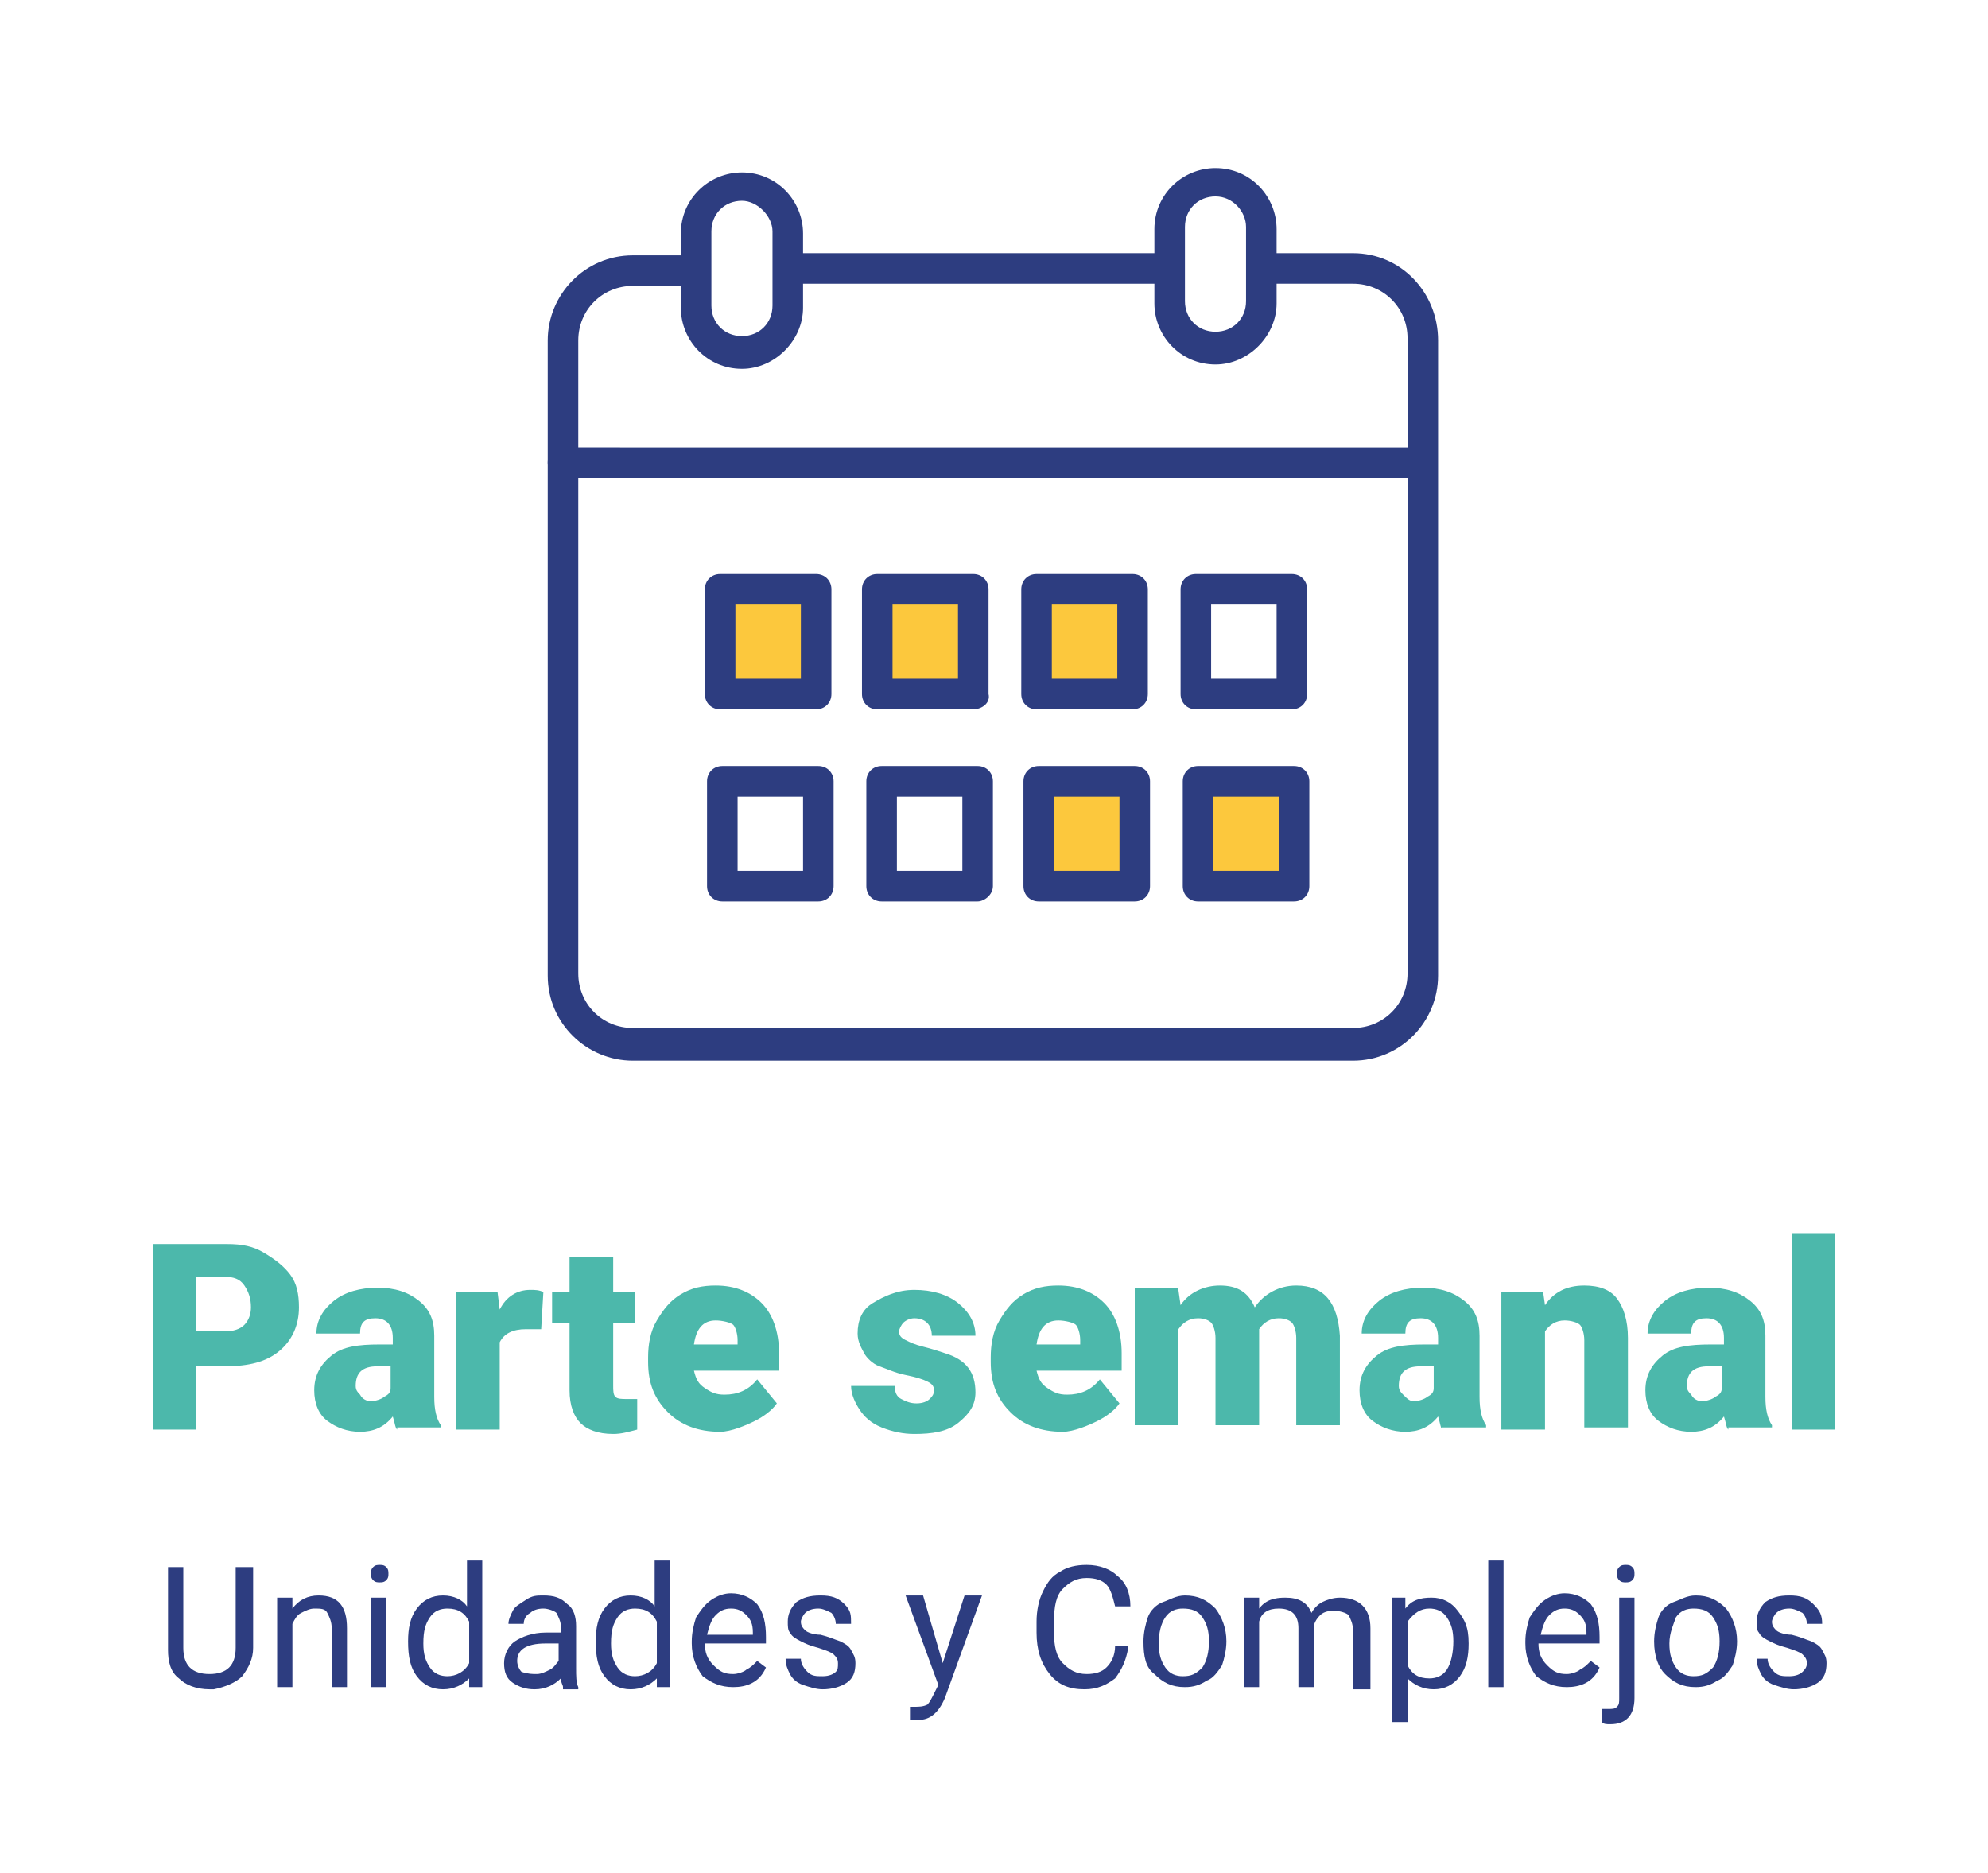 <?xml version="1.0" encoding="utf-8"?>
<!-- Generator: Adobe Illustrator 26.0.0, SVG Export Plug-In . SVG Version: 6.00 Build 0)  -->
<svg version="1.1" id="Capa_1" xmlns="http://www.w3.org/2000/svg" xmlns:xlink="http://www.w3.org/1999/xlink" x="0px" y="0px"
	 viewBox="0 0 91.1 85.8" style="enable-background:new 0 0 91.1 85.8;" xml:space="preserve">
<style type="text/css">
	.st0{fill:#FDC93E;}
	.st1{fill:#4CB8AB;}
	.st2{fill:#2D3D80;}
	.st3{fill:#FCC83D;}
	.st4{fill:#FDC93E;stroke:#2E3D82;stroke-width:1.5;stroke-linecap:round;stroke-linejoin:round;stroke-miterlimit:10;}
	.st5{fill:none;stroke:#2E3D82;stroke-width:1.5;stroke-linecap:round;stroke-linejoin:round;stroke-miterlimit:10;}
	.st6{fill:#2E3D82;}
	.st7{fill:#FFFFFF;stroke:#2E3D82;stroke-width:1.5;stroke-linecap:round;stroke-linejoin:round;stroke-miterlimit:10;}
</style>
<g>
	<g>
		<g>
			<path class="st1" d="M9,62.6v2.9H7V57h3.4c0.7,0,1.2,0.1,1.7,0.4s0.9,0.6,1.2,1s0.4,0.9,0.4,1.5c0,0.8-0.3,1.5-0.9,2
				s-1.4,0.7-2.5,0.7H9z M9,61h1.3c0.4,0,0.7-0.1,0.9-0.3s0.3-0.5,0.3-0.8c0-0.4-0.1-0.7-0.3-1s-0.5-0.4-0.9-0.4H9V61z"/>
			<path class="st1" d="M18.2,65.5c-0.1-0.1-0.1-0.3-0.2-0.6c-0.4,0.5-0.9,0.7-1.5,0.7c-0.6,0-1.1-0.2-1.5-0.5s-0.6-0.8-0.6-1.4
				c0-0.7,0.3-1.2,0.8-1.6s1.2-0.5,2.2-0.5h0.6v-0.3c0-0.6-0.3-0.9-0.8-0.9c-0.5,0-0.7,0.2-0.7,0.7h-2c0-0.6,0.3-1.1,0.8-1.5
				c0.5-0.4,1.2-0.6,2-0.6s1.4,0.2,1.9,0.6s0.7,0.9,0.7,1.6V64c0,0.6,0.1,1,0.3,1.3v0.1H18.2z M17,64.2c0.2,0,0.5-0.1,0.6-0.2
				c0.2-0.1,0.3-0.2,0.3-0.4v-1h-0.6c-0.7,0-1,0.3-1,0.9c0,0.2,0.1,0.3,0.2,0.4C16.6,64.1,16.8,64.2,17,64.2z"/>
			<path class="st1" d="M24.8,60.9l-0.7,0c-0.6,0-1,0.2-1.2,0.6v4h-2v-6.3h1.9l0.1,0.8c0.3-0.6,0.8-0.9,1.4-0.9c0.2,0,0.4,0,0.6,0.1
				L24.8,60.9z"/>
			<path class="st1" d="M28.1,57.6v1.6h1v1.4h-1v2.9c0,0.2,0,0.4,0.1,0.5c0.1,0.1,0.3,0.1,0.5,0.1c0.2,0,0.4,0,0.5,0v1.4
				c-0.4,0.1-0.7,0.2-1.1,0.2c-0.7,0-1.2-0.2-1.5-0.5s-0.5-0.8-0.5-1.5v-3.1h-0.8v-1.4h0.8v-1.6H28.1z"/>
			<path class="st1" d="M33,65.6c-1,0-1.8-0.3-2.4-0.9s-0.9-1.3-0.9-2.3v-0.2c0-0.6,0.1-1.2,0.4-1.7s0.6-0.9,1.1-1.2s1-0.4,1.6-0.4
				c0.9,0,1.6,0.3,2.1,0.8s0.8,1.3,0.8,2.3v0.8h-3.9c0.1,0.4,0.2,0.6,0.5,0.8s0.5,0.3,0.9,0.3c0.6,0,1.1-0.2,1.5-0.7l0.9,1.1
				c-0.2,0.3-0.6,0.6-1,0.8S33.5,65.6,33,65.6z M32.8,60.5c-0.6,0-0.9,0.4-1,1.1h2v-0.2c0-0.3-0.1-0.6-0.2-0.7S33.1,60.5,32.8,60.5z
				"/>
			<path class="st1" d="M42.8,63.7c0-0.2-0.1-0.3-0.3-0.4s-0.5-0.2-1-0.3s-0.9-0.3-1.2-0.4s-0.6-0.4-0.7-0.6s-0.3-0.5-0.3-0.9
				c0-0.6,0.2-1.1,0.7-1.4s1.1-0.6,1.9-0.6c0.8,0,1.5,0.2,2,0.6s0.8,0.9,0.8,1.5h-2c0-0.5-0.3-0.8-0.8-0.8c-0.2,0-0.4,0.1-0.5,0.2
				s-0.2,0.3-0.2,0.4c0,0.2,0.1,0.3,0.3,0.4s0.4,0.2,0.8,0.3s0.7,0.2,1,0.3c1,0.3,1.4,0.9,1.4,1.8c0,0.6-0.3,1-0.8,1.4
				s-1.2,0.5-2,0.5c-0.5,0-1-0.1-1.5-0.3s-0.8-0.5-1-0.8s-0.4-0.7-0.4-1.1H41c0,0.3,0.1,0.5,0.3,0.6c0.2,0.1,0.4,0.2,0.7,0.2
				c0.3,0,0.5-0.1,0.6-0.2S42.8,63.9,42.8,63.7z"/>
			<path class="st1" d="M48.7,65.6c-1,0-1.8-0.3-2.4-0.9s-0.9-1.3-0.9-2.3v-0.2c0-0.6,0.1-1.2,0.4-1.7s0.6-0.9,1.1-1.2
				s1-0.4,1.6-0.4c0.9,0,1.6,0.3,2.1,0.8s0.8,1.3,0.8,2.3v0.8h-3.9c0.1,0.4,0.2,0.6,0.5,0.8s0.5,0.3,0.9,0.3c0.6,0,1.1-0.2,1.5-0.7
				l0.9,1.1c-0.2,0.3-0.6,0.6-1,0.8S49.2,65.6,48.7,65.6z M48.5,60.5c-0.6,0-0.9,0.4-1,1.1h2v-0.2c0-0.3-0.1-0.6-0.2-0.7
				S48.8,60.5,48.5,60.5z"/>
			<path class="st1" d="M54,59.1l0.1,0.7c0.4-0.6,1.1-0.9,1.8-0.9c0.8,0,1.3,0.3,1.6,1c0.4-0.6,1.1-1,1.9-1c1.3,0,1.9,0.8,2,2.3v4.1
				h-2v-4c0-0.3-0.1-0.6-0.2-0.7s-0.3-0.2-0.6-0.2c-0.4,0-0.7,0.2-0.9,0.5l0,0.1v4.3h-2v-4c0-0.3-0.1-0.6-0.2-0.7s-0.3-0.2-0.6-0.2
				c-0.4,0-0.7,0.2-0.9,0.5v4.4h-2v-6.3H54z"/>
			<path class="st1" d="M66.1,65.5c-0.1-0.1-0.1-0.3-0.2-0.6c-0.4,0.5-0.9,0.7-1.5,0.7c-0.6,0-1.1-0.2-1.5-0.5s-0.6-0.8-0.6-1.4
				c0-0.7,0.3-1.2,0.8-1.6s1.2-0.5,2.2-0.5h0.6v-0.3c0-0.6-0.3-0.9-0.8-0.9c-0.5,0-0.7,0.2-0.7,0.7h-2c0-0.6,0.3-1.1,0.8-1.5
				c0.5-0.4,1.2-0.6,2-0.6s1.4,0.2,1.9,0.6s0.7,0.9,0.7,1.6V64c0,0.6,0.1,1,0.3,1.3v0.1H66.1z M64.8,64.2c0.2,0,0.5-0.1,0.6-0.2
				c0.2-0.1,0.3-0.2,0.3-0.4v-1h-0.6c-0.7,0-1,0.3-1,0.9c0,0.2,0.1,0.3,0.2,0.4C64.5,64.1,64.6,64.2,64.8,64.2z"/>
			<path class="st1" d="M70.7,59.1l0.1,0.7c0.4-0.6,1-0.9,1.8-0.9c0.7,0,1.2,0.2,1.5,0.6s0.5,1,0.5,1.8v4.1h-2v-4
				c0-0.3-0.1-0.6-0.2-0.7s-0.4-0.2-0.7-0.2c-0.4,0-0.7,0.2-0.9,0.5v4.5h-2v-6.3H70.7z"/>
			<path class="st1" d="M79.2,65.5c-0.1-0.1-0.1-0.3-0.2-0.6c-0.4,0.5-0.9,0.7-1.5,0.7c-0.6,0-1.1-0.2-1.5-0.5s-0.6-0.8-0.6-1.4
				c0-0.7,0.3-1.2,0.8-1.6s1.2-0.5,2.2-0.5h0.6v-0.3c0-0.6-0.3-0.9-0.8-0.9c-0.5,0-0.7,0.2-0.7,0.7h-2c0-0.6,0.3-1.1,0.8-1.5
				c0.5-0.4,1.2-0.6,2-0.6s1.4,0.2,1.9,0.6s0.7,0.9,0.7,1.6V64c0,0.6,0.1,1,0.3,1.3v0.1H79.2z M78,64.2c0.2,0,0.5-0.1,0.6-0.2
				c0.2-0.1,0.3-0.2,0.3-0.4v-1h-0.6c-0.7,0-1,0.3-1,0.9c0,0.2,0.1,0.3,0.2,0.4C77.6,64.1,77.8,64.2,78,64.2z"/>
			<path class="st1" d="M84.1,65.5h-2v-9h2V65.5z"/>
		</g>
	</g>
	<g>
		<g>
			<path class="st2" d="M11.6,71.7v3.8c0,0.5-0.2,0.9-0.5,1.3c-0.3,0.3-0.8,0.5-1.3,0.6l-0.2,0c-0.6,0-1.1-0.2-1.4-0.5
				c-0.4-0.3-0.5-0.8-0.5-1.3v-3.8h0.7v3.7c0,0.4,0.1,0.7,0.3,0.9c0.2,0.2,0.5,0.3,0.9,0.3c0.4,0,0.7-0.1,0.9-0.3
				c0.2-0.2,0.3-0.5,0.3-0.9v-3.7H11.6z"/>
			<path class="st2" d="M13.4,73.2l0,0.5c0.3-0.4,0.7-0.6,1.2-0.6c0.9,0,1.3,0.5,1.3,1.5v2.7h-0.7v-2.7c0-0.3-0.1-0.5-0.2-0.7
				s-0.3-0.2-0.6-0.2c-0.2,0-0.4,0.1-0.6,0.2c-0.2,0.1-0.3,0.3-0.4,0.5v2.9h-0.7v-4.1H13.4z"/>
			<path class="st2" d="M17,72.1c0-0.1,0-0.2,0.1-0.3c0.1-0.1,0.2-0.1,0.3-0.1s0.2,0,0.3,0.1c0.1,0.1,0.1,0.2,0.1,0.3
				c0,0.1,0,0.2-0.1,0.3s-0.2,0.1-0.3,0.1s-0.2,0-0.3-0.1C17,72.3,17,72.2,17,72.1z M17.7,77.3H17v-4.1h0.7V77.3z"/>
			<path class="st2" d="M18.7,75.2c0-0.6,0.1-1.1,0.4-1.5c0.3-0.4,0.7-0.6,1.2-0.6c0.5,0,0.9,0.2,1.1,0.5v-2.1h0.7v5.8h-0.6l0-0.4
				c-0.3,0.3-0.7,0.5-1.2,0.5c-0.5,0-0.9-0.2-1.2-0.6S18.7,75.9,18.7,75.2L18.7,75.2z M19.4,75.3c0,0.5,0.1,0.8,0.3,1.1
				c0.2,0.3,0.5,0.4,0.8,0.4c0.4,0,0.8-0.2,1-0.6v-1.9c-0.2-0.4-0.5-0.6-1-0.6c-0.3,0-0.6,0.1-0.8,0.4
				C19.5,74.4,19.4,74.7,19.4,75.3z"/>
			<path class="st2" d="M25.8,77.3c0-0.1-0.1-0.2-0.1-0.4c-0.3,0.3-0.7,0.5-1.2,0.5c-0.4,0-0.7-0.1-1-0.3c-0.3-0.2-0.4-0.5-0.4-0.9
				c0-0.4,0.2-0.8,0.5-1c0.3-0.2,0.8-0.4,1.4-0.4h0.7v-0.3c0-0.2-0.1-0.4-0.2-0.6c-0.1-0.1-0.4-0.2-0.6-0.2c-0.3,0-0.5,0.1-0.6,0.2
				c-0.2,0.1-0.3,0.3-0.3,0.5h-0.7c0-0.2,0.1-0.4,0.2-0.6c0.1-0.2,0.3-0.3,0.6-0.5s0.5-0.2,0.8-0.2c0.5,0,0.8,0.1,1.1,0.4
				c0.3,0.2,0.4,0.6,0.4,1v1.9c0,0.4,0,0.7,0.1,0.9v0.1H25.8z M24.6,76.7c0.2,0,0.4-0.1,0.6-0.2c0.2-0.1,0.3-0.3,0.4-0.4v-0.8h-0.6
				c-0.9,0-1.3,0.3-1.3,0.8c0,0.2,0.1,0.4,0.2,0.5C24.2,76.7,24.4,76.7,24.6,76.7z"/>
			<path class="st2" d="M27.3,75.2c0-0.6,0.1-1.1,0.4-1.5c0.3-0.4,0.7-0.6,1.2-0.6c0.5,0,0.9,0.2,1.1,0.5v-2.1h0.7v5.8h-0.6l0-0.4
				c-0.3,0.3-0.7,0.5-1.2,0.5c-0.5,0-0.9-0.2-1.2-0.6S27.3,75.9,27.3,75.2L27.3,75.2z M28,75.3c0,0.5,0.1,0.8,0.3,1.1
				c0.2,0.3,0.5,0.4,0.8,0.4c0.4,0,0.8-0.2,1-0.6v-1.9c-0.2-0.4-0.5-0.6-1-0.6c-0.3,0-0.6,0.1-0.8,0.4C28.1,74.4,28,74.7,28,75.3z"
				/>
			<path class="st2" d="M33.6,77.3c-0.6,0-1-0.2-1.4-0.5c-0.3-0.4-0.5-0.9-0.5-1.5v-0.1c0-0.4,0.1-0.8,0.2-1.1
				c0.2-0.3,0.4-0.6,0.7-0.8c0.3-0.2,0.6-0.3,0.9-0.3c0.5,0,0.9,0.2,1.2,0.5c0.3,0.4,0.4,0.9,0.4,1.5v0.3h-2.8c0,0.4,0.1,0.7,0.4,1
				s0.5,0.4,0.9,0.4c0.2,0,0.5-0.1,0.6-0.2c0.2-0.1,0.3-0.2,0.5-0.4l0.4,0.3C34.8,77.1,34.2,77.3,33.6,77.3z M33.5,73.7
				c-0.3,0-0.5,0.1-0.7,0.3c-0.2,0.2-0.3,0.5-0.4,0.9h2.1v-0.1c0-0.4-0.1-0.6-0.3-0.8C34,73.8,33.8,73.7,33.5,73.7z"/>
			<path class="st2" d="M38.4,76.2c0-0.2-0.1-0.3-0.2-0.4c-0.1-0.1-0.4-0.2-0.7-0.3c-0.4-0.1-0.6-0.2-0.8-0.3
				c-0.2-0.1-0.4-0.2-0.5-0.4c-0.1-0.1-0.1-0.3-0.1-0.5c0-0.3,0.1-0.6,0.4-0.9c0.3-0.2,0.6-0.3,1.1-0.3c0.5,0,0.8,0.1,1.1,0.4
				S39,74,39,74.4h-0.7c0-0.2-0.1-0.4-0.2-0.5c-0.2-0.1-0.4-0.2-0.6-0.2c-0.3,0-0.5,0.1-0.6,0.2c-0.1,0.1-0.2,0.3-0.2,0.4
				c0,0.2,0.1,0.3,0.2,0.4c0.1,0.1,0.4,0.2,0.7,0.2c0.4,0.1,0.6,0.2,0.9,0.3c0.2,0.1,0.4,0.2,0.5,0.4s0.2,0.3,0.2,0.6
				c0,0.4-0.1,0.7-0.4,0.9c-0.3,0.2-0.7,0.3-1.1,0.3c-0.3,0-0.6-0.1-0.9-0.2c-0.3-0.1-0.5-0.3-0.6-0.5c-0.1-0.2-0.2-0.4-0.2-0.7h0.7
				c0,0.2,0.1,0.4,0.3,0.6s0.4,0.2,0.7,0.2c0.3,0,0.5-0.1,0.6-0.2S38.4,76.4,38.4,76.2z"/>
			<path class="st2" d="M43.2,76.2l1-3.1H45l-1.7,4.7c-0.3,0.7-0.7,1-1.2,1l-0.1,0l-0.3,0v-0.6l0.2,0c0.2,0,0.4,0,0.6-0.1
				c0.1-0.1,0.2-0.3,0.3-0.5l0.2-0.4l-1.5-4.1h0.8L43.2,76.2z"/>
			<path class="st2" d="M51.7,75.5c-0.1,0.6-0.3,1-0.6,1.4c-0.4,0.3-0.8,0.5-1.4,0.5c-0.7,0-1.2-0.2-1.6-0.7
				c-0.4-0.5-0.6-1.1-0.6-1.9v-0.5c0-0.5,0.1-1,0.3-1.4c0.2-0.4,0.4-0.7,0.8-0.9c0.3-0.2,0.7-0.3,1.2-0.3c0.6,0,1.1,0.2,1.4,0.5
				c0.4,0.3,0.6,0.8,0.6,1.4h-0.7c-0.1-0.4-0.2-0.8-0.4-1c-0.2-0.2-0.5-0.3-0.9-0.3c-0.5,0-0.8,0.2-1.1,0.5
				c-0.3,0.3-0.4,0.8-0.4,1.5v0.5c0,0.6,0.1,1.1,0.4,1.4s0.6,0.5,1.1,0.5c0.4,0,0.7-0.1,0.9-0.3s0.4-0.5,0.4-1H51.7z"/>
			<path class="st2" d="M52.4,75.2c0-0.4,0.1-0.8,0.2-1.1s0.4-0.6,0.7-0.7s0.6-0.3,1-0.3c0.6,0,1,0.2,1.4,0.6
				c0.3,0.4,0.5,0.9,0.5,1.5v0c0,0.4-0.1,0.8-0.2,1.1c-0.2,0.3-0.4,0.6-0.7,0.7c-0.3,0.2-0.6,0.3-1,0.3c-0.6,0-1-0.2-1.4-0.6
				C52.5,76.4,52.4,75.9,52.4,75.2L52.4,75.2z M53.1,75.3c0,0.5,0.1,0.8,0.3,1.1c0.2,0.3,0.5,0.4,0.8,0.4c0.4,0,0.6-0.1,0.9-0.4
				c0.2-0.3,0.3-0.7,0.3-1.2c0-0.5-0.1-0.8-0.3-1.1c-0.2-0.3-0.5-0.4-0.9-0.4c-0.3,0-0.6,0.1-0.8,0.4C53.2,74.4,53.1,74.8,53.1,75.3
				z"/>
			<path class="st2" d="M57.7,73.2l0,0.5c0.3-0.4,0.7-0.5,1.2-0.5c0.6,0,1,0.2,1.2,0.7c0.1-0.2,0.3-0.4,0.5-0.5
				c0.2-0.1,0.5-0.2,0.8-0.2c0.9,0,1.4,0.5,1.4,1.4v2.8H62v-2.7c0-0.3-0.1-0.5-0.2-0.7c-0.1-0.1-0.4-0.2-0.7-0.2
				c-0.3,0-0.5,0.1-0.6,0.2c-0.2,0.2-0.3,0.4-0.3,0.6v2.7h-0.7v-2.7c0-0.6-0.3-0.9-0.9-0.9c-0.5,0-0.8,0.2-0.9,0.6v3H57v-4.1H57.7z"
				/>
			<path class="st2" d="M67.3,75.3c0,0.6-0.1,1.1-0.4,1.5c-0.3,0.4-0.7,0.6-1.2,0.6c-0.5,0-0.9-0.2-1.2-0.5v2h-0.7v-5.7h0.6l0,0.5
				c0.3-0.4,0.7-0.5,1.2-0.5c0.5,0,0.9,0.2,1.2,0.6S67.3,74.5,67.3,75.3L67.3,75.3z M66.6,75.2c0-0.5-0.1-0.8-0.3-1.1
				s-0.5-0.4-0.8-0.4c-0.4,0-0.7,0.2-1,0.6v2c0.2,0.4,0.5,0.6,1,0.6c0.3,0,0.6-0.1,0.8-0.4S66.6,75.7,66.6,75.2z"/>
			<path class="st2" d="M68.9,77.3h-0.7v-5.8h0.7V77.3z"/>
			<path class="st2" d="M71.8,77.3c-0.6,0-1-0.2-1.4-0.5c-0.3-0.4-0.5-0.9-0.5-1.5v-0.1c0-0.4,0.1-0.8,0.2-1.1
				c0.2-0.3,0.4-0.6,0.7-0.8c0.3-0.2,0.6-0.3,0.9-0.3c0.5,0,0.9,0.2,1.2,0.5c0.3,0.4,0.4,0.9,0.4,1.5v0.3h-2.8c0,0.4,0.1,0.7,0.4,1
				s0.5,0.4,0.9,0.4c0.2,0,0.5-0.1,0.6-0.2c0.2-0.1,0.3-0.2,0.5-0.4l0.4,0.3C73,77.1,72.4,77.3,71.8,77.3z M71.7,73.7
				c-0.3,0-0.5,0.1-0.7,0.3c-0.2,0.2-0.3,0.5-0.4,0.9h2.1v-0.1c0-0.4-0.1-0.6-0.3-0.8C72.2,73.8,72,73.7,71.7,73.7z"/>
			<path class="st2" d="M74.9,73.2v4.6c0,0.8-0.4,1.2-1.1,1.2c-0.2,0-0.3,0-0.4-0.1v-0.6c0.1,0,0.2,0,0.3,0c0.2,0,0.3,0,0.4-0.1
				s0.1-0.2,0.1-0.4v-4.6H74.9z M74.1,72.1c0-0.1,0-0.2,0.1-0.3c0.1-0.1,0.2-0.1,0.3-0.1c0.1,0,0.2,0,0.3,0.1
				c0.1,0.1,0.1,0.2,0.1,0.3c0,0.1,0,0.2-0.1,0.3c-0.1,0.1-0.2,0.1-0.3,0.1c-0.1,0-0.2,0-0.3-0.1S74.1,72.2,74.1,72.1z"/>
			<path class="st2" d="M75.8,75.2c0-0.4,0.1-0.8,0.2-1.1s0.4-0.6,0.7-0.7s0.6-0.3,1-0.3c0.6,0,1,0.2,1.4,0.6
				c0.3,0.4,0.5,0.9,0.5,1.5v0c0,0.4-0.1,0.8-0.2,1.1c-0.2,0.3-0.4,0.6-0.7,0.7c-0.3,0.2-0.6,0.3-1,0.3c-0.6,0-1-0.2-1.4-0.6
				C76,76.4,75.8,75.9,75.8,75.2L75.8,75.2z M76.5,75.3c0,0.5,0.1,0.8,0.3,1.1c0.2,0.3,0.5,0.4,0.8,0.4c0.4,0,0.6-0.1,0.9-0.4
				c0.2-0.3,0.3-0.7,0.3-1.2c0-0.5-0.1-0.8-0.3-1.1c-0.2-0.3-0.5-0.4-0.9-0.4c-0.3,0-0.6,0.1-0.8,0.4C76.7,74.4,76.5,74.8,76.5,75.3
				z"/>
			<path class="st2" d="M82.8,76.2c0-0.2-0.1-0.3-0.2-0.4c-0.1-0.1-0.4-0.2-0.7-0.3c-0.4-0.1-0.6-0.2-0.8-0.3
				c-0.2-0.1-0.4-0.2-0.5-0.4c-0.1-0.1-0.1-0.3-0.1-0.5c0-0.3,0.1-0.6,0.4-0.9c0.3-0.2,0.6-0.3,1.1-0.3c0.5,0,0.8,0.1,1.1,0.4
				s0.4,0.5,0.4,0.9h-0.7c0-0.2-0.1-0.4-0.2-0.5c-0.2-0.1-0.4-0.2-0.6-0.2c-0.3,0-0.5,0.1-0.6,0.2c-0.1,0.1-0.2,0.3-0.2,0.4
				c0,0.2,0.1,0.3,0.2,0.4c0.1,0.1,0.4,0.2,0.7,0.2c0.4,0.1,0.6,0.2,0.9,0.3c0.2,0.1,0.4,0.2,0.5,0.4s0.2,0.3,0.2,0.6
				c0,0.4-0.1,0.7-0.4,0.9c-0.3,0.2-0.7,0.3-1.1,0.3c-0.3,0-0.6-0.1-0.9-0.2c-0.3-0.1-0.5-0.3-0.6-0.5c-0.1-0.2-0.2-0.4-0.2-0.7H81
				c0,0.2,0.1,0.4,0.3,0.6s0.4,0.2,0.7,0.2c0.3,0,0.5-0.1,0.6-0.2S82.8,76.4,82.8,76.2z"/>
		</g>
	</g>
	<g>
		<rect x="32.9" y="26.9" class="st3" width="4.4" height="4.6"/>
		<rect x="40.3" y="26.9" class="st3" width="4.4" height="4.6"/>
		<rect x="47.4" y="35.7" class="st3" width="4.4" height="4.6"/>
		<rect x="54.9" y="35.8" class="st3" width="4.4" height="4.6"/>
		<rect x="47.6" y="26.8" class="st3" width="4.4" height="4.6"/>
		<g>
			<g>
				<path class="st2" d="M34,16.9c-1.6,0-2.8-1.3-2.8-2.8v-3.4c0-1.6,1.3-2.8,2.8-2.8c1.6,0,2.8,1.3,2.8,2.8v3.4
					C36.8,15.6,35.5,16.9,34,16.9z M34,9.2c-0.8,0-1.4,0.6-1.4,1.4v3.4c0,0.8,0.6,1.4,1.4,1.4c0.8,0,1.4-0.6,1.4-1.4v-3.4
					C35.4,9.9,34.7,9.2,34,9.2z"/>
			</g>
			<g>
				<path class="st2" d="M55.7,16.7c-1.6,0-2.8-1.3-2.8-2.8v-3.4c0-1.6,1.3-2.8,2.8-2.8c1.6,0,2.8,1.3,2.8,2.8v3.4
					C58.5,15.4,57.2,16.7,55.7,16.7z M55.7,9c-0.8,0-1.4,0.6-1.4,1.4v3.4c0,0.8,0.6,1.4,1.4,1.4c0.8,0,1.4-0.6,1.4-1.4v-3.4
					C57.1,9.7,56.5,9,55.7,9z"/>
			</g>
			<g>
				<path class="st2" d="M65,21.9H25.8c-0.4,0-0.7-0.3-0.7-0.7s0.3-0.7,0.7-0.7H65c0.4,0,0.7,0.3,0.7,0.7S65.4,21.9,65,21.9z"/>
			</g>
			<g>
				<path class="st2" d="M37.4,32.5H33c-0.4,0-0.7-0.3-0.7-0.7v-4.8c0-0.4,0.3-0.7,0.7-0.7h4.4c0.4,0,0.7,0.3,0.7,0.7v4.8
					C38.1,32.2,37.8,32.5,37.4,32.5z M33.7,31.1h3v-3.4h-3V31.1z"/>
			</g>
			<g>
				<path class="st2" d="M44.6,32.5h-4.4c-0.4,0-0.7-0.3-0.7-0.7v-4.8c0-0.4,0.3-0.7,0.7-0.7h4.4c0.4,0,0.7,0.3,0.7,0.7v4.8
					C45.4,32.2,45,32.5,44.6,32.5z M40.9,31.1h3v-3.4h-3V31.1z"/>
			</g>
			<g>
				<path class="st2" d="M51.9,32.5h-4.4c-0.4,0-0.7-0.3-0.7-0.7v-4.8c0-0.4,0.3-0.7,0.7-0.7h4.4c0.4,0,0.7,0.3,0.7,0.7v4.8
					C52.6,32.2,52.3,32.5,51.9,32.5z M48.2,31.1h3v-3.4h-3V31.1z"/>
			</g>
			<g>
				<path class="st2" d="M59.2,32.5h-4.4c-0.4,0-0.7-0.3-0.7-0.7v-4.8c0-0.4,0.3-0.7,0.7-0.7h4.4c0.4,0,0.7,0.3,0.7,0.7v4.8
					C59.9,32.2,59.6,32.5,59.2,32.5z M55.5,31.1h3v-3.4h-3V31.1z"/>
			</g>
			<g>
				<path class="st2" d="M37.5,41.3h-4.4c-0.4,0-0.7-0.3-0.7-0.7v-4.8c0-0.4,0.3-0.7,0.7-0.7h4.4c0.4,0,0.7,0.3,0.7,0.7v4.8
					C38.2,41,37.9,41.3,37.5,41.3z M33.8,39.9h3v-3.4h-3V39.9z"/>
			</g>
			<g>
				<path class="st2" d="M44.8,41.3h-4.4c-0.4,0-0.7-0.3-0.7-0.7v-4.8c0-0.4,0.3-0.7,0.7-0.7h4.4c0.4,0,0.7,0.3,0.7,0.7v4.8
					C45.5,41,45.1,41.3,44.8,41.3z M41.1,39.9h3v-3.4h-3V39.9z"/>
			</g>
			<g>
				<path class="st2" d="M52,41.3h-4.4c-0.4,0-0.7-0.3-0.7-0.7v-4.8c0-0.4,0.3-0.7,0.7-0.7H52c0.4,0,0.7,0.3,0.7,0.7v4.8
					C52.7,41,52.4,41.3,52,41.3z M48.3,39.9h3v-3.4h-3V39.9z"/>
			</g>
			<g>
				<path class="st2" d="M59.3,41.3h-4.4c-0.4,0-0.7-0.3-0.7-0.7v-4.8c0-0.4,0.3-0.7,0.7-0.7h4.4c0.4,0,0.7,0.3,0.7,0.7v4.8
					C60,41,59.7,41.3,59.3,41.3z M55.6,39.9h3v-3.4h-3V39.9z"/>
			</g>
		</g>
		<g>
			<rect x="36" y="11.6" class="st2" width="17.6" height="1.4"/>
			<path class="st2" d="M62,11.6h-4.4v1.4H62c1.4,0,2.5,1.1,2.5,2.5v29.1c0,1.4-1.1,2.5-2.5,2.5H29c-1.4,0-2.5-1.1-2.5-2.5V15.6
				c0-1.4,1.1-2.5,2.5-2.5h2.6v-1.4H29c-2.2,0-3.9,1.8-3.9,3.9v29.1c0,2.2,1.8,3.9,3.9,3.9h33c2.2,0,3.9-1.8,3.9-3.9V15.6
				C65.9,13.4,64.2,11.6,62,11.6z"/>
		</g>
	</g>
</g>
</svg>
